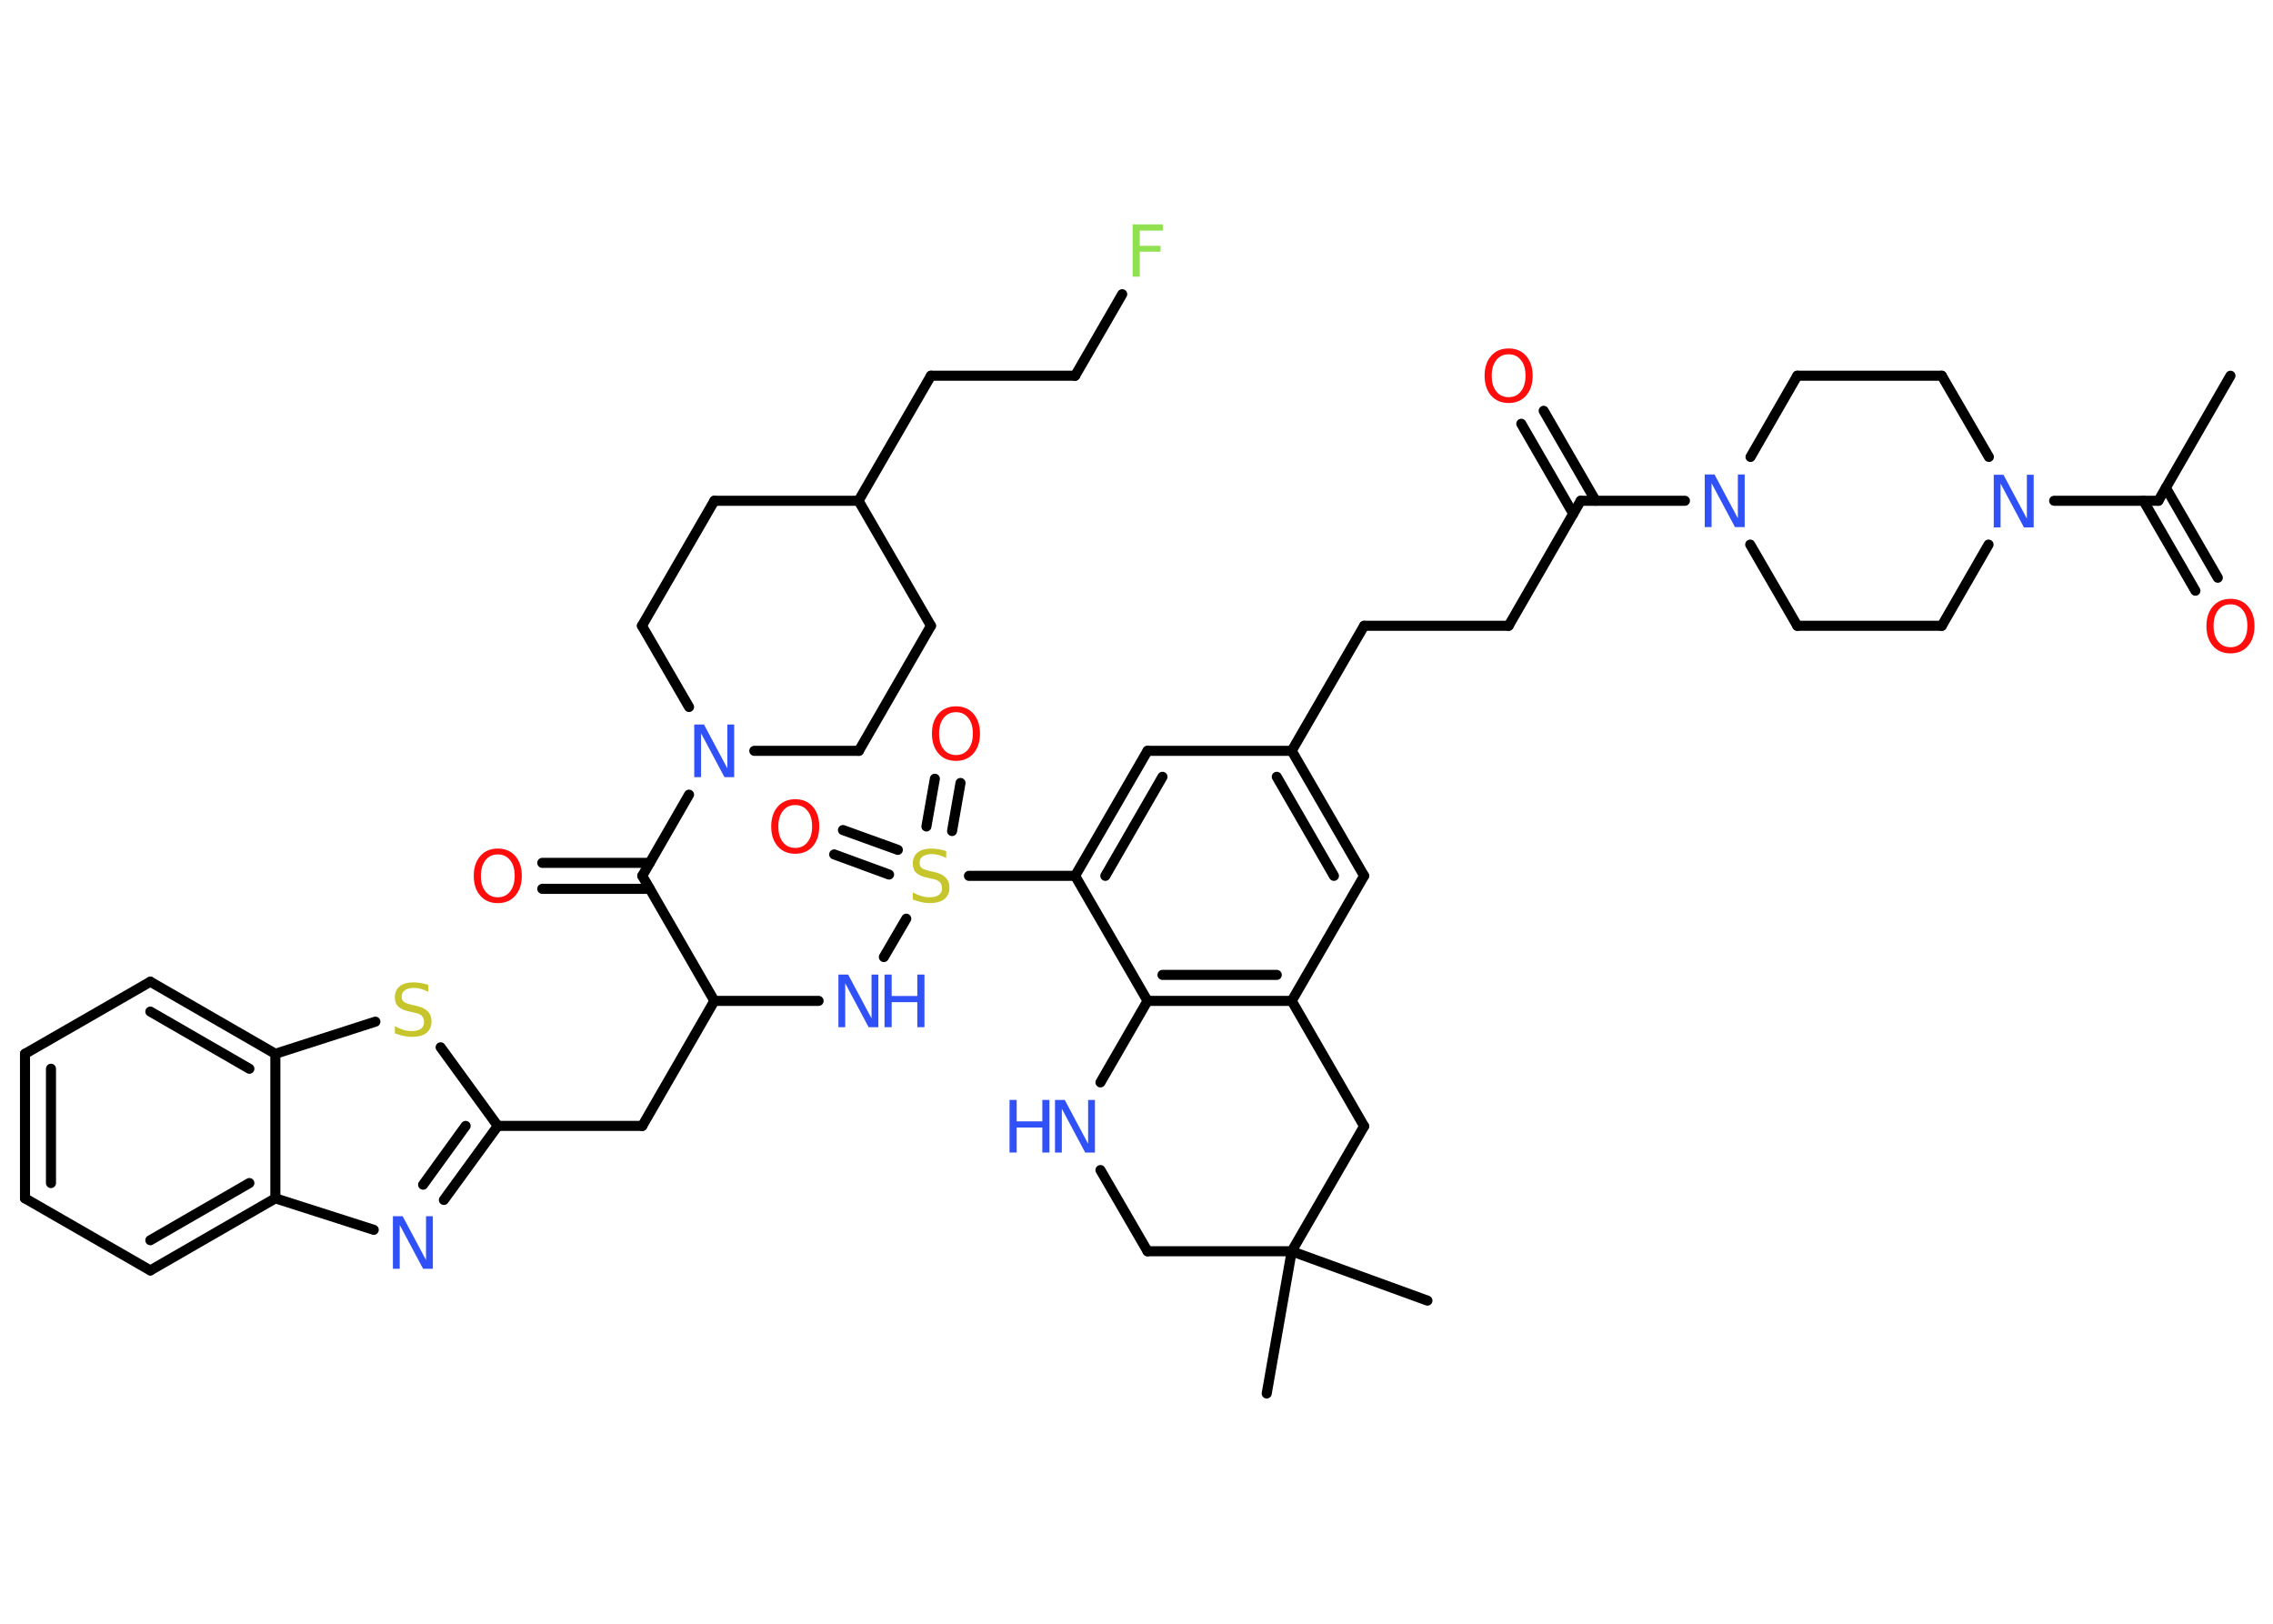 <?xml version='1.0' encoding='UTF-8'?>
<!DOCTYPE svg PUBLIC "-//W3C//DTD SVG 1.1//EN" "http://www.w3.org/Graphics/SVG/1.1/DTD/svg11.dtd">
<svg version='1.2' xmlns='http://www.w3.org/2000/svg' xmlns:xlink='http://www.w3.org/1999/xlink' width='70.0mm' height='50.0mm' viewBox='0 0 70.0 50.0'>
  <desc>Generated by the Chemistry Development Kit (http://github.com/cdk)</desc>
  <g stroke-linecap='round' stroke-linejoin='round' stroke='#000000' stroke-width='.31' fill='#3050F8'>
    <rect x='.0' y='.0' width='70.0' height='50.0' fill='#FFFFFF' stroke='none'/>
    <g id='mol1' class='mol'>
      <line id='mol1bnd1' class='bond' x1='68.69' y1='11.57' x2='66.47' y2='15.42'/>
      <g id='mol1bnd2' class='bond'>
        <line x1='66.7' y1='15.02' x2='68.3' y2='17.79'/>
        <line x1='66.01' y1='15.42' x2='67.61' y2='18.19'/>
      </g>
      <line id='mol1bnd3' class='bond' x1='66.47' y1='15.42' x2='63.26' y2='15.42'/>
      <line id='mol1bnd4' class='bond' x1='61.25' y1='14.07' x2='59.8' y2='11.57'/>
      <line id='mol1bnd5' class='bond' x1='59.8' y1='11.57' x2='55.35' y2='11.57'/>
      <line id='mol1bnd6' class='bond' x1='55.35' y1='11.57' x2='53.91' y2='14.07'/>
      <line id='mol1bnd7' class='bond' x1='51.89' y1='15.42' x2='48.68' y2='15.42'/>
      <g id='mol1bnd8' class='bond'>
        <line x1='48.45' y1='15.82' x2='46.85' y2='13.05'/>
        <line x1='49.14' y1='15.42' x2='47.54' y2='12.65'/>
      </g>
      <line id='mol1bnd9' class='bond' x1='48.68' y1='15.42' x2='46.46' y2='19.27'/>
      <line id='mol1bnd10' class='bond' x1='46.46' y1='19.27' x2='42.01' y2='19.27'/>
      <line id='mol1bnd11' class='bond' x1='42.01' y1='19.27' x2='39.78' y2='23.12'/>
      <g id='mol1bnd12' class='bond'>
        <line x1='42.01' y1='26.97' x2='39.78' y2='23.12'/>
        <line x1='41.08' y1='26.97' x2='39.32' y2='23.92'/>
      </g>
      <line id='mol1bnd13' class='bond' x1='42.01' y1='26.97' x2='39.78' y2='30.82'/>
      <g id='mol1bnd14' class='bond'>
        <line x1='35.34' y1='30.82' x2='39.78' y2='30.82'/>
        <line x1='35.8' y1='30.02' x2='39.32' y2='30.02'/>
      </g>
      <line id='mol1bnd15' class='bond' x1='35.34' y1='30.82' x2='33.11' y2='26.97'/>
      <line id='mol1bnd16' class='bond' x1='33.11' y1='26.97' x2='29.84' y2='26.97'/>
      <g id='mol1bnd17' class='bond'>
        <line x1='28.53' y1='25.45' x2='28.79' y2='23.98'/>
        <line x1='29.32' y1='25.59' x2='29.58' y2='24.11'/>
      </g>
      <g id='mol1bnd18' class='bond'>
        <line x1='27.38' y1='26.93' x2='25.69' y2='26.31'/>
        <line x1='27.65' y1='26.17' x2='25.96' y2='25.56'/>
      </g>
      <line id='mol1bnd19' class='bond' x1='27.91' y1='28.29' x2='27.22' y2='29.47'/>
      <line id='mol1bnd20' class='bond' x1='25.21' y1='30.82' x2='22.0' y2='30.82'/>
      <line id='mol1bnd21' class='bond' x1='22.0' y1='30.82' x2='19.78' y2='34.67'/>
      <line id='mol1bnd22' class='bond' x1='19.78' y1='34.67' x2='15.33' y2='34.67'/>
      <g id='mol1bnd23' class='bond'>
        <line x1='13.67' y1='36.95' x2='15.33' y2='34.67'/>
        <line x1='13.03' y1='36.48' x2='14.34' y2='34.67'/>
      </g>
      <line id='mol1bnd24' class='bond' x1='11.51' y1='37.87' x2='8.48' y2='36.9'/>
      <g id='mol1bnd25' class='bond'>
        <line x1='4.63' y1='39.12' x2='8.48' y2='36.9'/>
        <line x1='4.63' y1='38.19' x2='7.68' y2='36.43'/>
      </g>
      <line id='mol1bnd26' class='bond' x1='4.63' y1='39.12' x2='.77' y2='36.9'/>
      <g id='mol1bnd27' class='bond'>
        <line x1='.77' y1='32.45' x2='.77' y2='36.9'/>
        <line x1='1.57' y1='32.91' x2='1.57' y2='36.43'/>
      </g>
      <line id='mol1bnd28' class='bond' x1='.77' y1='32.45' x2='4.63' y2='30.23'/>
      <g id='mol1bnd29' class='bond'>
        <line x1='8.48' y1='32.45' x2='4.63' y2='30.23'/>
        <line x1='7.68' y1='32.91' x2='4.63' y2='31.15'/>
      </g>
      <line id='mol1bnd30' class='bond' x1='8.48' y1='36.9' x2='8.48' y2='32.45'/>
      <line id='mol1bnd31' class='bond' x1='8.48' y1='32.45' x2='11.56' y2='31.46'/>
      <line id='mol1bnd32' class='bond' x1='15.33' y1='34.67' x2='13.57' y2='32.25'/>
      <line id='mol1bnd33' class='bond' x1='22.0' y1='30.82' x2='19.78' y2='26.97'/>
      <g id='mol1bnd34' class='bond'>
        <line x1='20.01' y1='27.37' x2='16.7' y2='27.37'/>
        <line x1='20.01' y1='26.57' x2='16.7' y2='26.57'/>
      </g>
      <line id='mol1bnd35' class='bond' x1='19.78' y1='26.97' x2='21.22' y2='24.47'/>
      <line id='mol1bnd36' class='bond' x1='23.23' y1='23.12' x2='26.45' y2='23.12'/>
      <line id='mol1bnd37' class='bond' x1='26.45' y1='23.12' x2='28.67' y2='19.27'/>
      <line id='mol1bnd38' class='bond' x1='28.67' y1='19.27' x2='26.44' y2='15.42'/>
      <line id='mol1bnd39' class='bond' x1='26.44' y1='15.42' x2='28.67' y2='11.57'/>
      <line id='mol1bnd40' class='bond' x1='28.67' y1='11.57' x2='33.11' y2='11.57'/>
      <line id='mol1bnd41' class='bond' x1='33.11' y1='11.57' x2='34.56' y2='9.06'/>
      <line id='mol1bnd42' class='bond' x1='26.44' y1='15.42' x2='22.0' y2='15.42'/>
      <line id='mol1bnd43' class='bond' x1='22.0' y1='15.42' x2='19.77' y2='19.27'/>
      <line id='mol1bnd44' class='bond' x1='21.22' y1='21.77' x2='19.77' y2='19.27'/>
      <g id='mol1bnd45' class='bond'>
        <line x1='35.34' y1='23.12' x2='33.11' y2='26.97'/>
        <line x1='35.8' y1='23.92' x2='34.04' y2='26.97'/>
      </g>
      <line id='mol1bnd46' class='bond' x1='39.78' y1='23.12' x2='35.34' y2='23.12'/>
      <line id='mol1bnd47' class='bond' x1='35.34' y1='30.82' x2='33.89' y2='33.33'/>
      <line id='mol1bnd48' class='bond' x1='33.89' y1='36.03' x2='35.34' y2='38.53'/>
      <line id='mol1bnd49' class='bond' x1='35.34' y1='38.53' x2='39.78' y2='38.53'/>
      <line id='mol1bnd50' class='bond' x1='39.78' y1='38.53' x2='39.01' y2='42.91'/>
      <line id='mol1bnd51' class='bond' x1='39.78' y1='38.53' x2='43.96' y2='40.05'/>
      <line id='mol1bnd52' class='bond' x1='39.78' y1='38.53' x2='42.01' y2='34.68'/>
      <line id='mol1bnd53' class='bond' x1='39.78' y1='30.82' x2='42.01' y2='34.68'/>
      <line id='mol1bnd54' class='bond' x1='53.9' y1='16.77' x2='55.35' y2='19.27'/>
      <line id='mol1bnd55' class='bond' x1='55.35' y1='19.27' x2='59.8' y2='19.27'/>
      <line id='mol1bnd56' class='bond' x1='61.24' y1='16.77' x2='59.8' y2='19.27'/>
      <path id='mol1atm3' class='atom' d='M68.69 18.61q-.24 .0 -.38 .18q-.14 .18 -.14 .48q.0 .31 .14 .48q.14 .18 .38 .18q.24 .0 .38 -.18q.14 -.18 .14 -.48q.0 -.31 -.14 -.48q-.14 -.18 -.38 -.18zM68.69 18.44q.34 .0 .54 .23q.2 .23 .2 .61q.0 .38 -.2 .61q-.2 .23 -.54 .23q-.34 .0 -.54 -.23q-.2 -.23 -.2 -.61q.0 -.38 .2 -.61q.2 -.23 .54 -.23z' stroke='none' fill='#FF0D0D'/>
      <path id='mol1atm4' class='atom' d='M61.41 14.62h.29l.72 1.35v-1.35h.21v1.62h-.3l-.72 -1.35v1.35h-.21v-1.62z' stroke='none'/>
      <path id='mol1atm7' class='atom' d='M52.51 14.61h.29l.72 1.35v-1.35h.21v1.62h-.3l-.72 -1.35v1.35h-.21v-1.62z' stroke='none'/>
      <path id='mol1atm9' class='atom' d='M46.46 10.91q-.24 .0 -.38 .18q-.14 .18 -.14 .48q.0 .31 .14 .48q.14 .18 .38 .18q.24 .0 .38 -.18q.14 -.18 .14 -.48q.0 -.31 -.14 -.48q-.14 -.18 -.38 -.18zM46.46 10.73q.34 .0 .54 .23q.2 .23 .2 .61q.0 .38 -.2 .61q-.2 .23 -.54 .23q-.34 .0 -.54 -.23q-.2 -.23 -.2 -.61q.0 -.38 .2 -.61q.2 -.23 .54 -.23z' stroke='none' fill='#FF0D0D'/>
      <path id='mol1atm17' class='atom' d='M29.14 26.21v.21q-.12 -.06 -.23 -.09q-.11 -.03 -.21 -.03q-.18 .0 -.28 .07q-.1 .07 -.1 .2q.0 .11 .07 .16q.07 .05 .24 .09l.13 .03q.24 .05 .36 .17q.12 .12 .12 .31q.0 .23 -.16 .36q-.16 .12 -.46 .12q-.11 .0 -.24 -.03q-.13 -.03 -.27 -.08v-.22q.13 .07 .26 .11q.13 .04 .25 .04q.19 .0 .29 -.07q.1 -.07 .1 -.21q.0 -.12 -.07 -.19q-.07 -.07 -.24 -.1l-.13 -.03q-.24 -.05 -.35 -.15q-.11 -.1 -.11 -.29q.0 -.22 .15 -.34q.15 -.12 .42 -.12q.11 .0 .23 .02q.12 .02 .24 .06z' stroke='none' fill='#C6C62C'/>
      <path id='mol1atm18' class='atom' d='M29.44 21.93q-.24 .0 -.38 .18q-.14 .18 -.14 .48q.0 .31 .14 .48q.14 .18 .38 .18q.24 .0 .38 -.18q.14 -.18 .14 -.48q.0 -.31 -.14 -.48q-.14 -.18 -.38 -.18zM29.44 21.75q.34 .0 .54 .23q.2 .23 .2 .61q.0 .38 -.2 .61q-.2 .23 -.54 .23q-.34 .0 -.54 -.23q-.2 -.23 -.2 -.61q.0 -.38 .2 -.61q.2 -.23 .54 -.23z' stroke='none' fill='#FF0D0D'/>
      <path id='mol1atm19' class='atom' d='M24.49 24.79q-.24 .0 -.38 .18q-.14 .18 -.14 .48q.0 .31 .14 .48q.14 .18 .38 .18q.24 .0 .38 -.18q.14 -.18 .14 -.48q.0 -.31 -.14 -.48q-.14 -.18 -.38 -.18zM24.49 24.61q.34 .0 .54 .23q.2 .23 .2 .61q.0 .38 -.2 .61q-.2 .23 -.54 .23q-.34 .0 -.54 -.23q-.2 -.23 -.2 -.61q.0 -.38 .2 -.61q.2 -.23 .54 -.23z' stroke='none' fill='#FF0D0D'/>
      <g id='mol1atm20' class='atom'>
        <path d='M25.83 30.01h.29l.72 1.35v-1.35h.21v1.62h-.3l-.72 -1.35v1.35h-.21v-1.62z' stroke='none'/>
        <path d='M27.24 30.01h.22v.66h.79v-.66h.22v1.62h-.22v-.77h-.79v.77h-.22v-1.62z' stroke='none'/>
      </g>
      <path id='mol1atm24' class='atom' d='M12.11 37.45h.29l.72 1.35v-1.35h.21v1.62h-.3l-.72 -1.35v1.35h-.21v-1.62z' stroke='none'/>
      <path id='mol1atm31' class='atom' d='M13.19 30.33v.21q-.12 -.06 -.23 -.09q-.11 -.03 -.21 -.03q-.18 .0 -.28 .07q-.1 .07 -.1 .2q.0 .11 .07 .16q.07 .05 .24 .09l.13 .03q.24 .05 .36 .17q.12 .12 .12 .31q.0 .23 -.16 .36q-.16 .12 -.46 .12q-.11 .0 -.24 -.03q-.13 -.03 -.27 -.08v-.22q.13 .07 .26 .11q.13 .04 .25 .04q.19 .0 .29 -.07q.1 -.07 .1 -.21q.0 -.12 -.07 -.19q-.07 -.07 -.24 -.1l-.13 -.03q-.24 -.05 -.35 -.15q-.11 -.1 -.11 -.29q.0 -.22 .15 -.34q.15 -.12 .42 -.12q.11 .0 .23 .02q.12 .02 .24 .06z' stroke='none' fill='#C6C62C'/>
      <path id='mol1atm33' class='atom' d='M15.33 26.31q-.24 .0 -.38 .18q-.14 .18 -.14 .48q.0 .31 .14 .48q.14 .18 .38 .18q.24 .0 .38 -.18q.14 -.18 .14 -.48q.0 -.31 -.14 -.48q-.14 -.18 -.38 -.18zM15.33 26.13q.34 .0 .54 .23q.2 .23 .2 .61q.0 .38 -.2 .61q-.2 .23 -.54 .23q-.34 .0 -.54 -.23q-.2 -.23 -.2 -.61q.0 -.38 .2 -.61q.2 -.23 .54 -.23z' stroke='none' fill='#FF0D0D'/>
      <path id='mol1atm34' class='atom' d='M21.39 22.31h.29l.72 1.35v-1.35h.21v1.62h-.3l-.72 -1.35v1.35h-.21v-1.62z' stroke='none'/>
      <path id='mol1atm40' class='atom' d='M34.88 6.91h.93v.19h-.71v.47h.64v.18h-.64v.77h-.22v-1.62z' stroke='none' fill='#90E050'/>
      <g id='mol1atm44' class='atom'>
        <path d='M32.5 33.87h.29l.72 1.35v-1.35h.21v1.62h-.3l-.72 -1.35v1.35h-.21v-1.62z' stroke='none'/>
        <path d='M31.09 33.87h.22v.66h.79v-.66h.22v1.62h-.22v-.77h-.79v.77h-.22v-1.62z' stroke='none'/>
      </g>
    </g>
  </g>
</svg>
